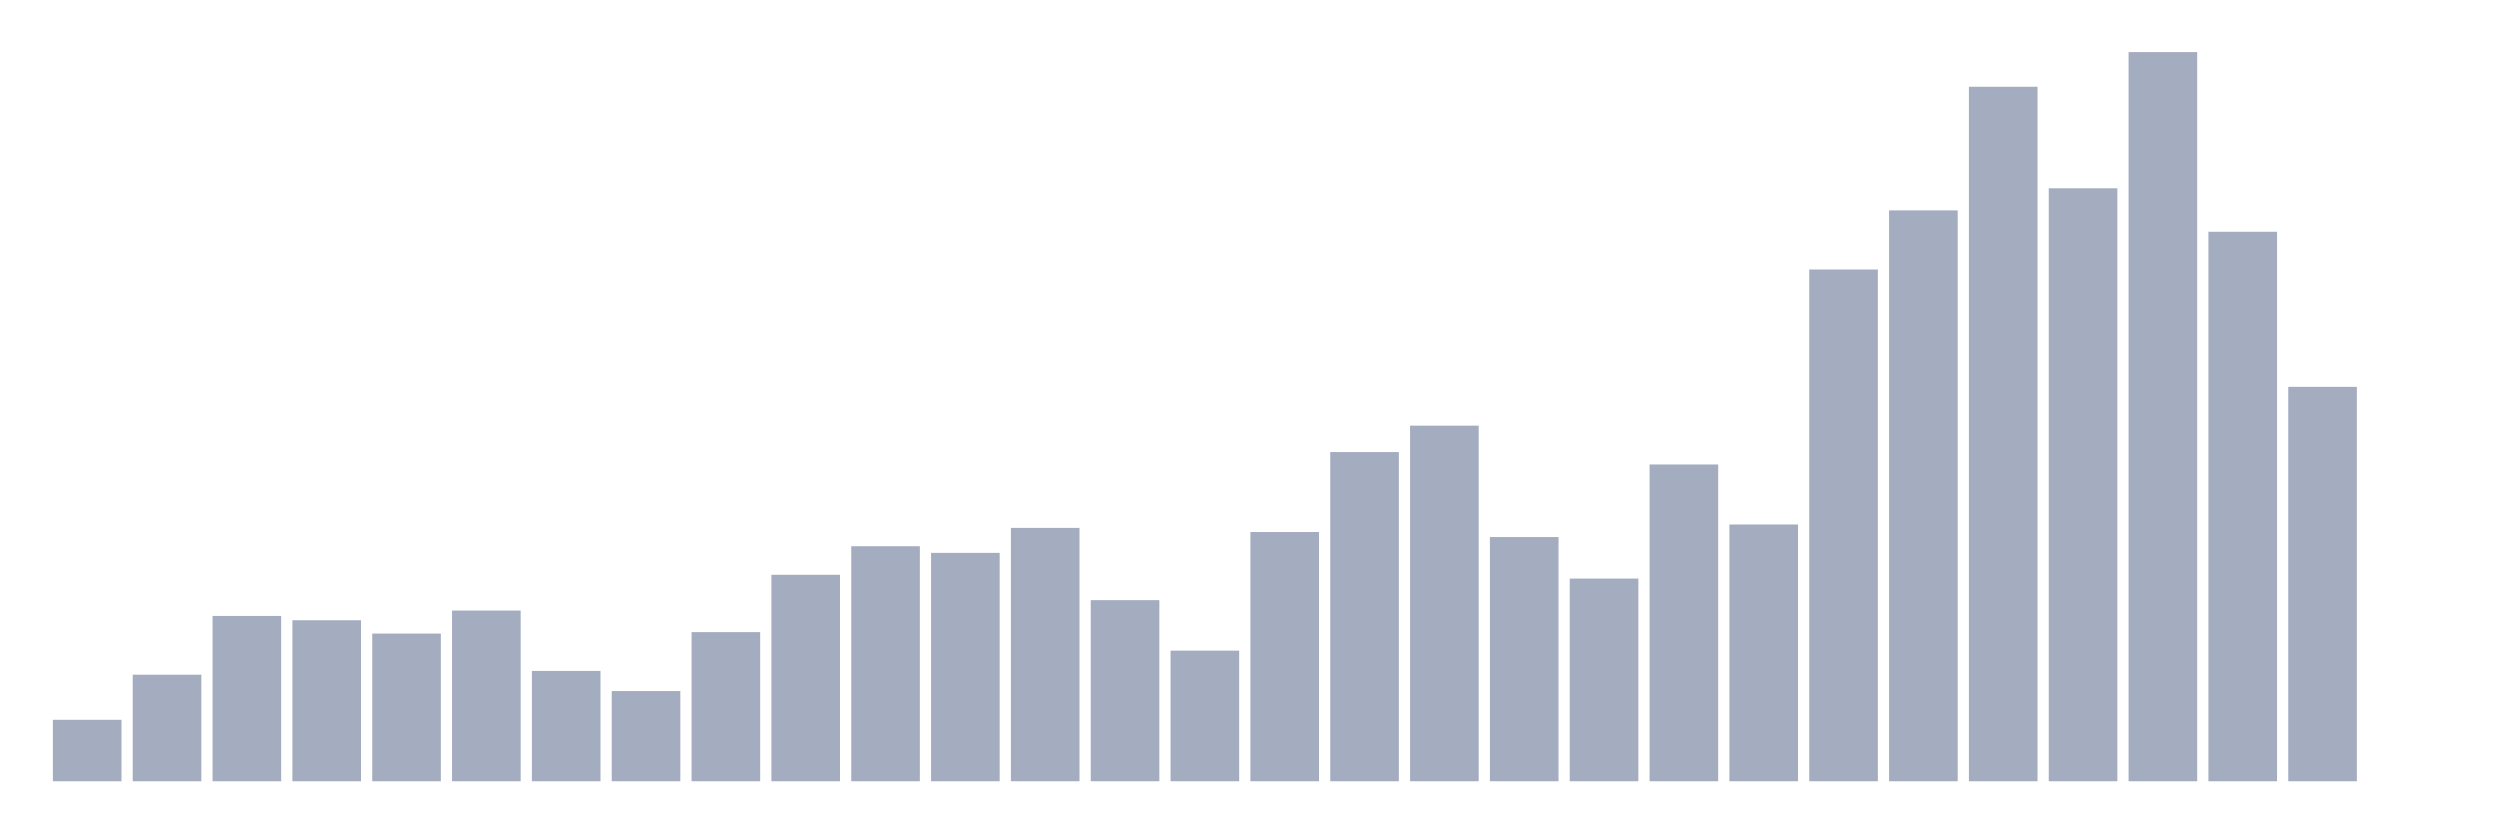 <svg xmlns="http://www.w3.org/2000/svg" viewBox="0 0 480 160"><g transform="translate(10,10)"><rect class="bar" x="0.153" width="13.175" y="128.201" height="11.799" fill="rgb(164,173,192)"></rect><rect class="bar" x="15.482" width="13.175" y="119.542" height="20.458" fill="rgb(164,173,192)"></rect><rect class="bar" x="30.81" width="13.175" y="108.26" height="31.74" fill="rgb(164,173,192)"></rect><rect class="bar" x="46.138" width="13.175" y="109.088" height="30.912" fill="rgb(164,173,192)"></rect><rect class="bar" x="61.466" width="13.175" y="111.641" height="28.359" fill="rgb(164,173,192)"></rect><rect class="bar" x="76.794" width="13.175" y="107.225" height="32.775" fill="rgb(164,173,192)"></rect><rect class="bar" x="92.123" width="13.175" y="118.817" height="21.183" fill="rgb(164,173,192)"></rect><rect class="bar" x="107.451" width="13.175" y="122.681" height="17.319" fill="rgb(164,173,192)"></rect><rect class="bar" x="122.779" width="13.175" y="111.365" height="28.635" fill="rgb(164,173,192)"></rect><rect class="bar" x="138.107" width="13.175" y="100.36" height="39.64" fill="rgb(164,173,192)"></rect><rect class="bar" x="153.436" width="13.175" y="94.874" height="45.126" fill="rgb(164,173,192)"></rect><rect class="bar" x="168.764" width="13.175" y="96.151" height="43.849" fill="rgb(164,173,192)"></rect><rect class="bar" x="184.092" width="13.175" y="91.355" height="48.645" fill="rgb(164,173,192)"></rect><rect class="bar" x="199.42" width="13.175" y="105.224" height="34.776" fill="rgb(164,173,192)"></rect><rect class="bar" x="214.748" width="13.175" y="114.919" height="25.081" fill="rgb(164,173,192)"></rect><rect class="bar" x="230.077" width="13.175" y="92.149" height="47.851" fill="rgb(164,173,192)"></rect><rect class="bar" x="245.405" width="13.175" y="76.796" height="63.204" fill="rgb(164,173,192)"></rect><rect class="bar" x="260.733" width="13.175" y="71.725" height="68.275" fill="rgb(164,173,192)"></rect><rect class="bar" x="276.061" width="13.175" y="93.115" height="46.885" fill="rgb(164,173,192)"></rect><rect class="bar" x="291.39" width="13.175" y="101.084" height="38.916" fill="rgb(164,173,192)"></rect><rect class="bar" x="306.718" width="13.175" y="79.177" height="60.823" fill="rgb(164,173,192)"></rect><rect class="bar" x="322.046" width="13.175" y="90.7" height="49.3" fill="rgb(164,173,192)"></rect><rect class="bar" x="337.374" width="13.175" y="41.745" height="98.255" fill="rgb(164,173,192)"></rect><rect class="bar" x="352.702" width="13.175" y="30.394" height="109.606" fill="rgb(164,173,192)"></rect><rect class="bar" x="368.031" width="13.175" y="6.658" height="133.342" fill="rgb(164,173,192)"></rect><rect class="bar" x="383.359" width="13.175" y="26.151" height="113.849" fill="rgb(164,173,192)"></rect><rect class="bar" x="398.687" width="13.175" y="0" height="140" fill="rgb(164,173,192)"></rect><rect class="bar" x="414.015" width="13.175" y="34.5" height="105.5" fill="rgb(164,173,192)"></rect><rect class="bar" x="429.344" width="13.175" y="64.273" height="75.727" fill="rgb(164,173,192)"></rect><rect class="bar" x="444.672" width="13.175" y="140" height="0" fill="rgb(164,173,192)"></rect></g></svg>